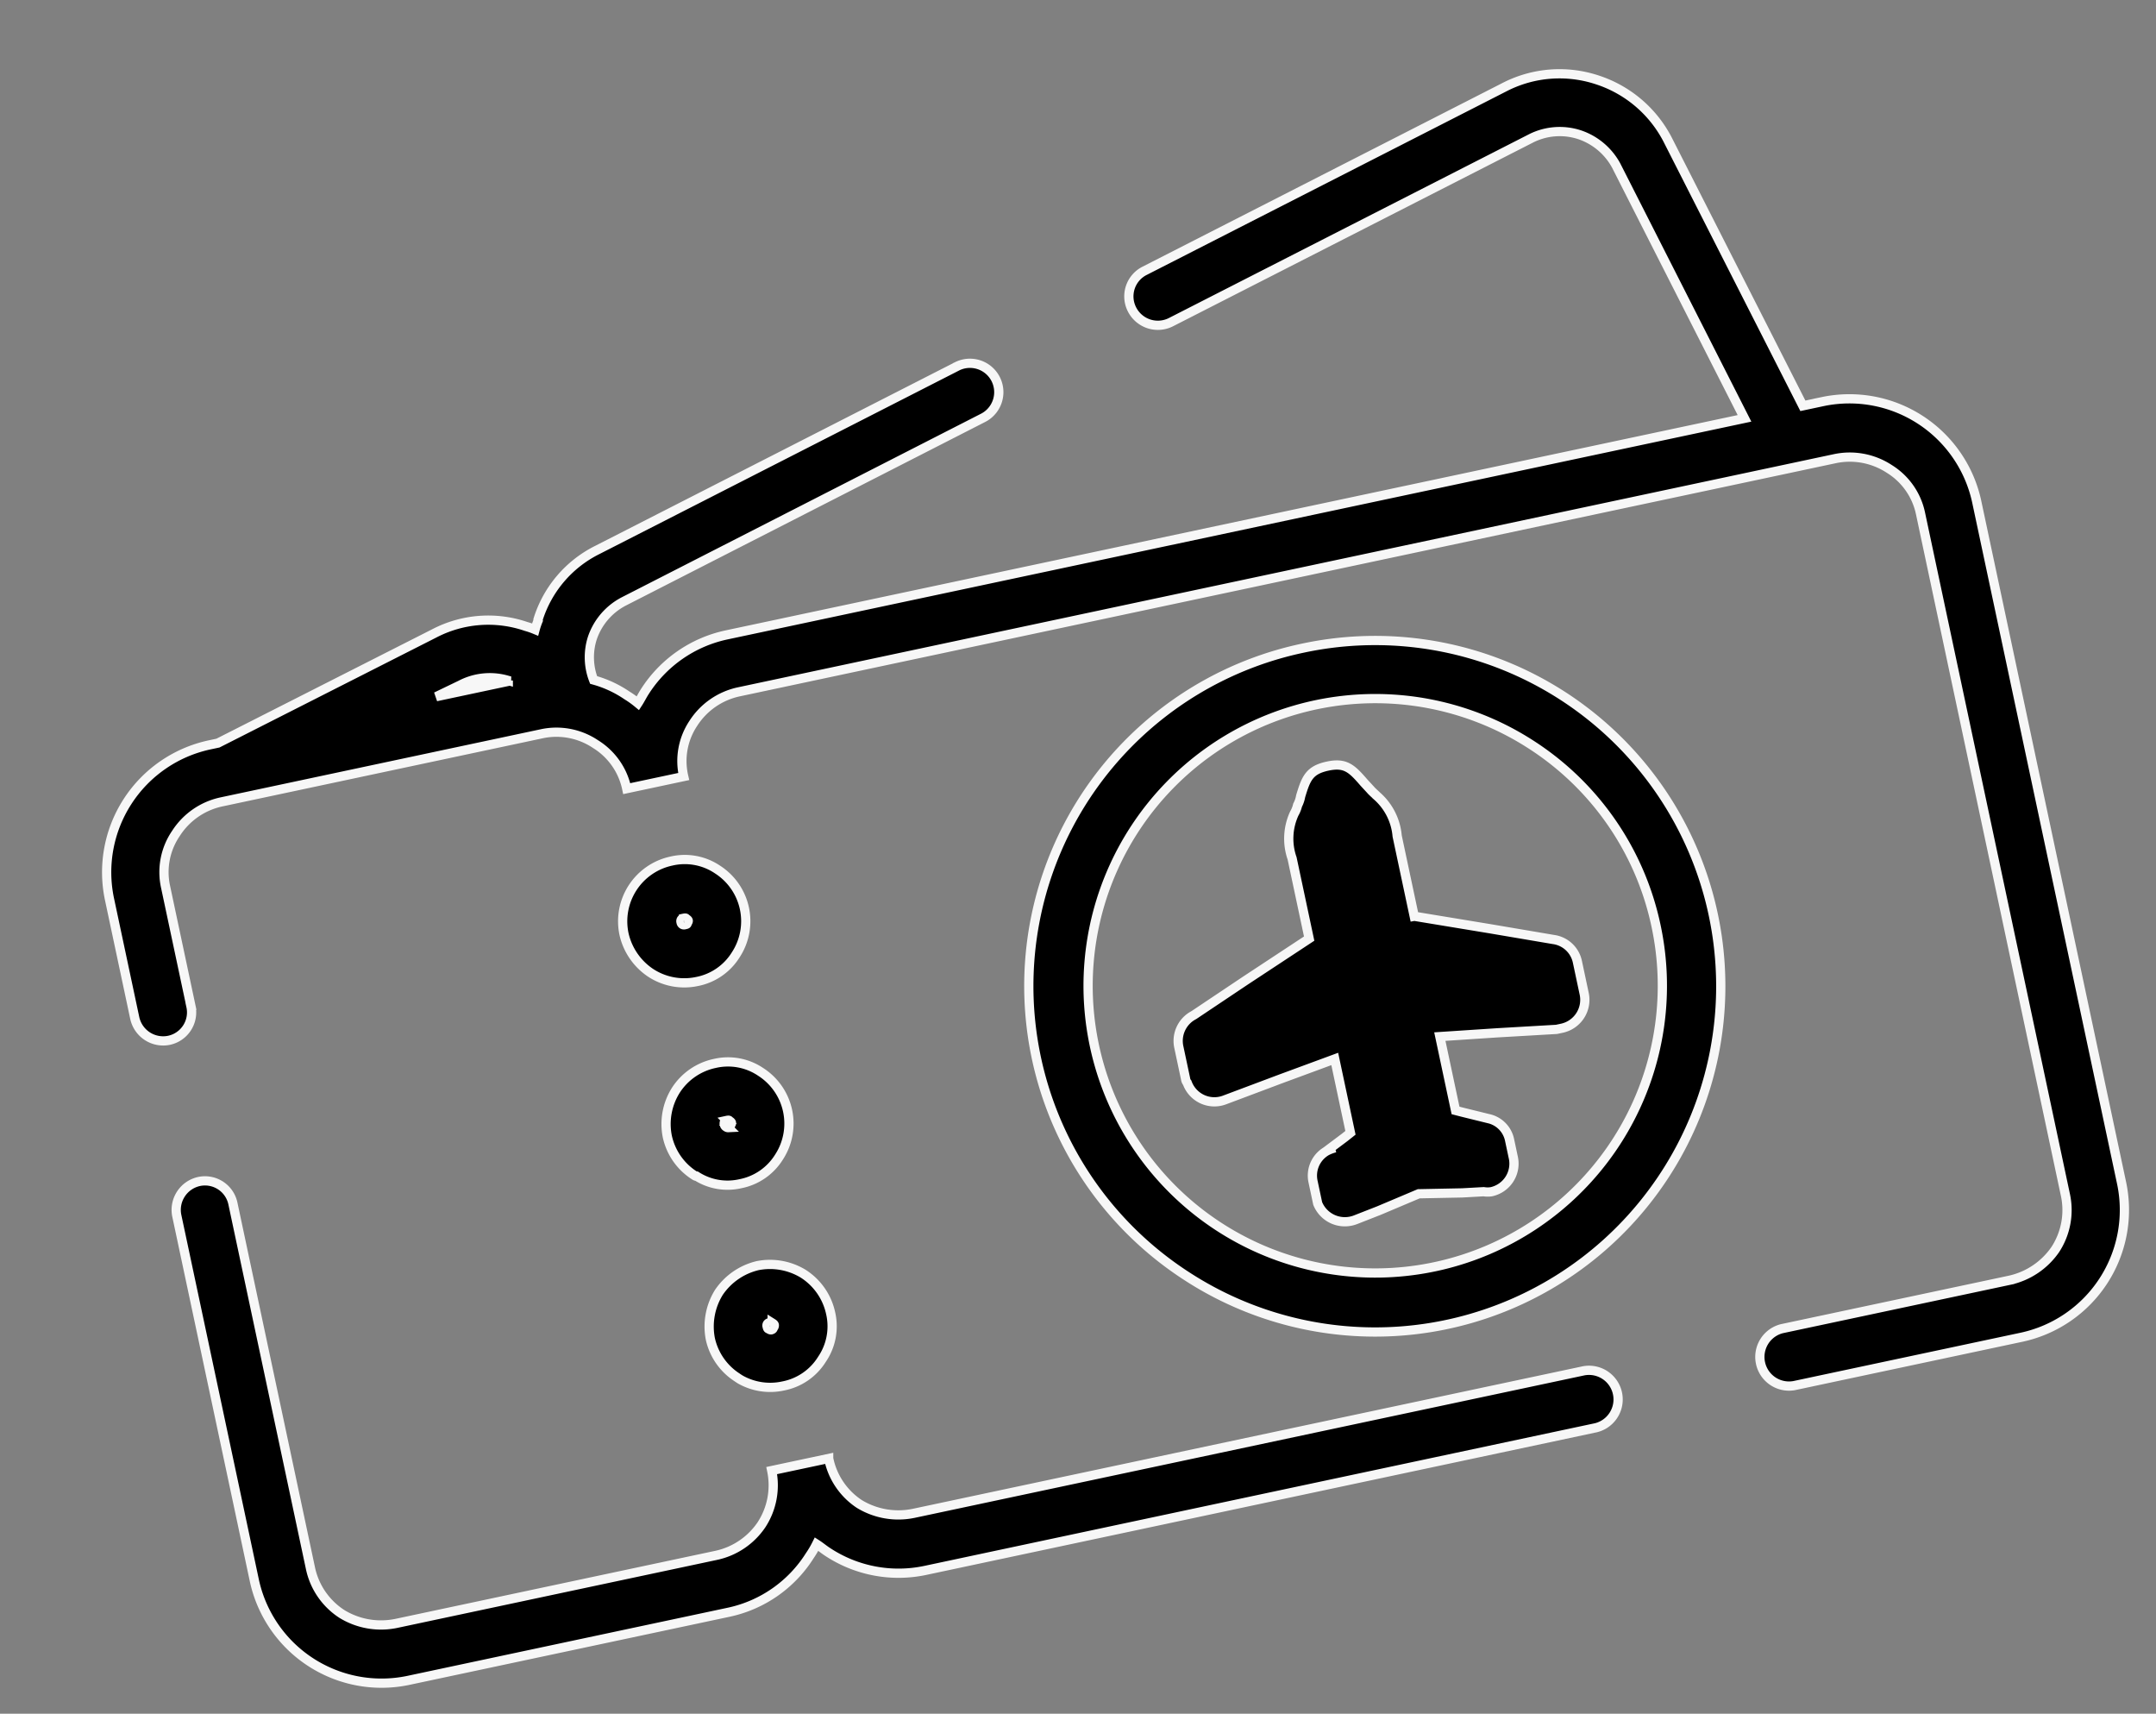 <svg xmlns="http://www.w3.org/2000/svg" width="70.011" height="55.636" viewBox="0 0 70.011 55.636">
  <rect x="0" y="0" width="70.011" height="55.636" fill="#808080" stroke="none"/>
  <g id="FLight_booked" data-name="FLight booked" transform="matrix(0.978, -0.208, 0.208, 0.978, -316.574, 148.559)">
    <path id="Path_17742" data-name="Path 17742" d="M2.864,30.785a.926.926,0,0,1-.932.932A.944.944,0,0,1,1,30.785V26.817a4.229,4.229,0,0,1,4.208-4.208H5.5l7.617-2.024a3.79,3.79,0,0,1,2.957.4h0a2.506,2.506,0,0,1,.267.161,2.385,2.385,0,0,1,.159-.267v-.027h0a3.781,3.781,0,0,1,2.344-1.811l12.7-3.409a.937.937,0,0,1,.479,1.811L19.351,20.851a2.1,2.1,0,0,0-1.253.959h0a2.043,2.043,0,0,0-.239,1.332,3.62,3.62,0,0,1,.959.719,3.035,3.035,0,0,1,.292.32c.107-.106.188-.213.294-.32a4.185,4.185,0,0,1,2.982-1.252h33.8l-2.37-8.9a2.125,2.125,0,0,0-.959-1.225h0a2.072,2.072,0,0,0-1.545-.213l-12.7,3.409a.941.941,0,0,1-1.146-.666.929.929,0,0,1,.665-1.145l12.7-3.409a3.9,3.9,0,0,1,2.956.4h0a3.947,3.947,0,0,1,1.838,2.37l2.5,9.375h.666A4.229,4.229,0,0,1,63,26.817V49.455a4.227,4.227,0,0,1-4.208,4.208H51.229a.946.946,0,0,1,0-1.891h7.563a2.434,2.434,0,0,0,1.651-.665,2.341,2.341,0,0,0,.692-1.652V26.817a2.235,2.235,0,0,0-.692-1.625,2.338,2.338,0,0,0-1.651-.692H22.386a2.335,2.335,0,0,0-1.651.692,2.207,2.207,0,0,0-.666,1.625H18.178a2.238,2.238,0,0,0-.691-1.625,2.28,2.28,0,0,0-1.626-.692H5.208a2.333,2.333,0,0,0-1.651.692,2.228,2.228,0,0,0-.692,1.625v3.968Zm9.88-8.176H15.2l-.054-.027h0A2.047,2.047,0,0,0,13.6,22.4ZM44.65,51.771a.946.946,0,0,1,0,1.891H22.386A4.182,4.182,0,0,1,19.4,52.411c-.106-.106-.187-.213-.294-.319a3.131,3.131,0,0,1-.292.319,4.127,4.127,0,0,1-2.956,1.251H5.208A4.227,4.227,0,0,1,1,49.455V37.336a.944.944,0,0,1,.933-.932.927.927,0,0,1,.932.932V49.454a2.345,2.345,0,0,0,.692,1.652,2.436,2.436,0,0,0,1.651.665H15.861a2.374,2.374,0,0,0,1.625-.665,2.344,2.344,0,0,0,.691-1.652h1.891a2.318,2.318,0,0,0,.666,1.652,2.438,2.438,0,0,0,1.651.665Zm-2.316-15.58,2.316.906,1.944.771a.922.922,0,0,1,.613.879h0v1.065a.944.944,0,0,1-.933.932h-.187l-1.918-.293-1.837-.266v2.451l.213.106.772.374a.894.894,0,0,1,.532.826h0V44.5a.933.933,0,0,1-.933.96.8.8,0,0,1-.239-.053l-.69-.107L40.6,45.034l-1.383.266-.8.132a.952.952,0,0,1-1.092-.772V44.5h0v-.558a.92.92,0,0,1,.613-.879l.692-.32.213-.106V40.185l-1.838.266-1.944.293a.937.937,0,0,1-1.065-.8.248.248,0,0,1-.026-.134h0V38.747a.943.943,0,0,1,.692-.906l1.865-.745,2.316-.906V33.527a1.945,1.945,0,0,1,.373-1.411.968.968,0,0,0,.16-.24,1,1,0,0,0,.159-.267h0c.293-.532.452-.772,1.064-.772.587,0,.747.24,1.04.772l.159.267c.026.054.106.16.16.24a1.951,1.951,0,0,1,.373,1.411v2.664Zm-4.4,6.872a1.267,1.267,0,0,1,.319-.053M40.6,26.923a11.226,11.226,0,1,1-7.936,19.15A11.213,11.213,0,0,1,40.6,26.923Zm6.606,4.608a9.325,9.325,0,1,0,2.742,6.605,9.277,9.277,0,0,0-2.742-6.605Zm-28.1,0c.054,0,.08,0,.08-.027.027-.026.054-.053.054-.08s-.026-.053-.054-.08h0c0-.026-.053-.026-.08-.026a.1.1,0,0,0-.079.026.1.1,0,0,0-.026.08.1.1,0,0,0,.026.08.1.1,0,0,0,.079.027Zm1.412,1.3a1.907,1.907,0,0,1-1.412.586,1.993,1.993,0,0,1-1.41-.586h0a2.056,2.056,0,0,1-.587-1.412,2,2,0,0,1,2-2,1.905,1.905,0,0,1,1.412.586h0a1.993,1.993,0,0,1,0,2.823ZM19.109,44.981c.054,0,.08-.027.08-.053.027,0,.054-.053.054-.081s-.026-.053-.054-.08h0a.1.1,0,0,0-.08-.026.1.1,0,0,0-.079.026h0a.1.1,0,0,0-.026.08c0,.027,0,.081.026.081l.026.026a.1.1,0,0,0,.053.027ZM20.5,43.408a2.024,2.024,0,0,1,.612,1.439,1.9,1.9,0,0,1-.586,1.411h0a1.907,1.907,0,0,1-1.412.586,1.969,1.969,0,0,1-1.331-.505c-.026-.027-.054-.053-.079-.081a2,2,0,0,1-.587-1.411,2.106,2.106,0,0,1,.587-1.411h0a2.109,2.109,0,0,1,1.41-.586,2.08,2.08,0,0,1,1.386.558Zm-1.386-5.139c.054,0,.08-.026.08-.053.027-.026.054-.053.054-.079s-.026-.053-.054-.08h0c0-.027-.053-.027-.08-.027a.1.1,0,0,0-.079.027.135.135,0,0,0,0,.159l.026.027a.1.1,0,0,0,.053.026Zm1.412,1.278a1.906,1.906,0,0,1-1.412.585,1.87,1.87,0,0,1-1.331-.532c-.026,0-.054-.027-.079-.053a2.007,2.007,0,0,1-.587-1.411,2.056,2.056,0,0,1,.587-1.412,1.992,1.992,0,0,1,1.41-.585,1.9,1.9,0,0,1,1.412.585h0a1.993,1.993,0,0,1,0,2.823Z" transform="translate(337 -77)" stroke="#f7f7f7" stroke-width="0.3"/>
  </g>
</svg>
